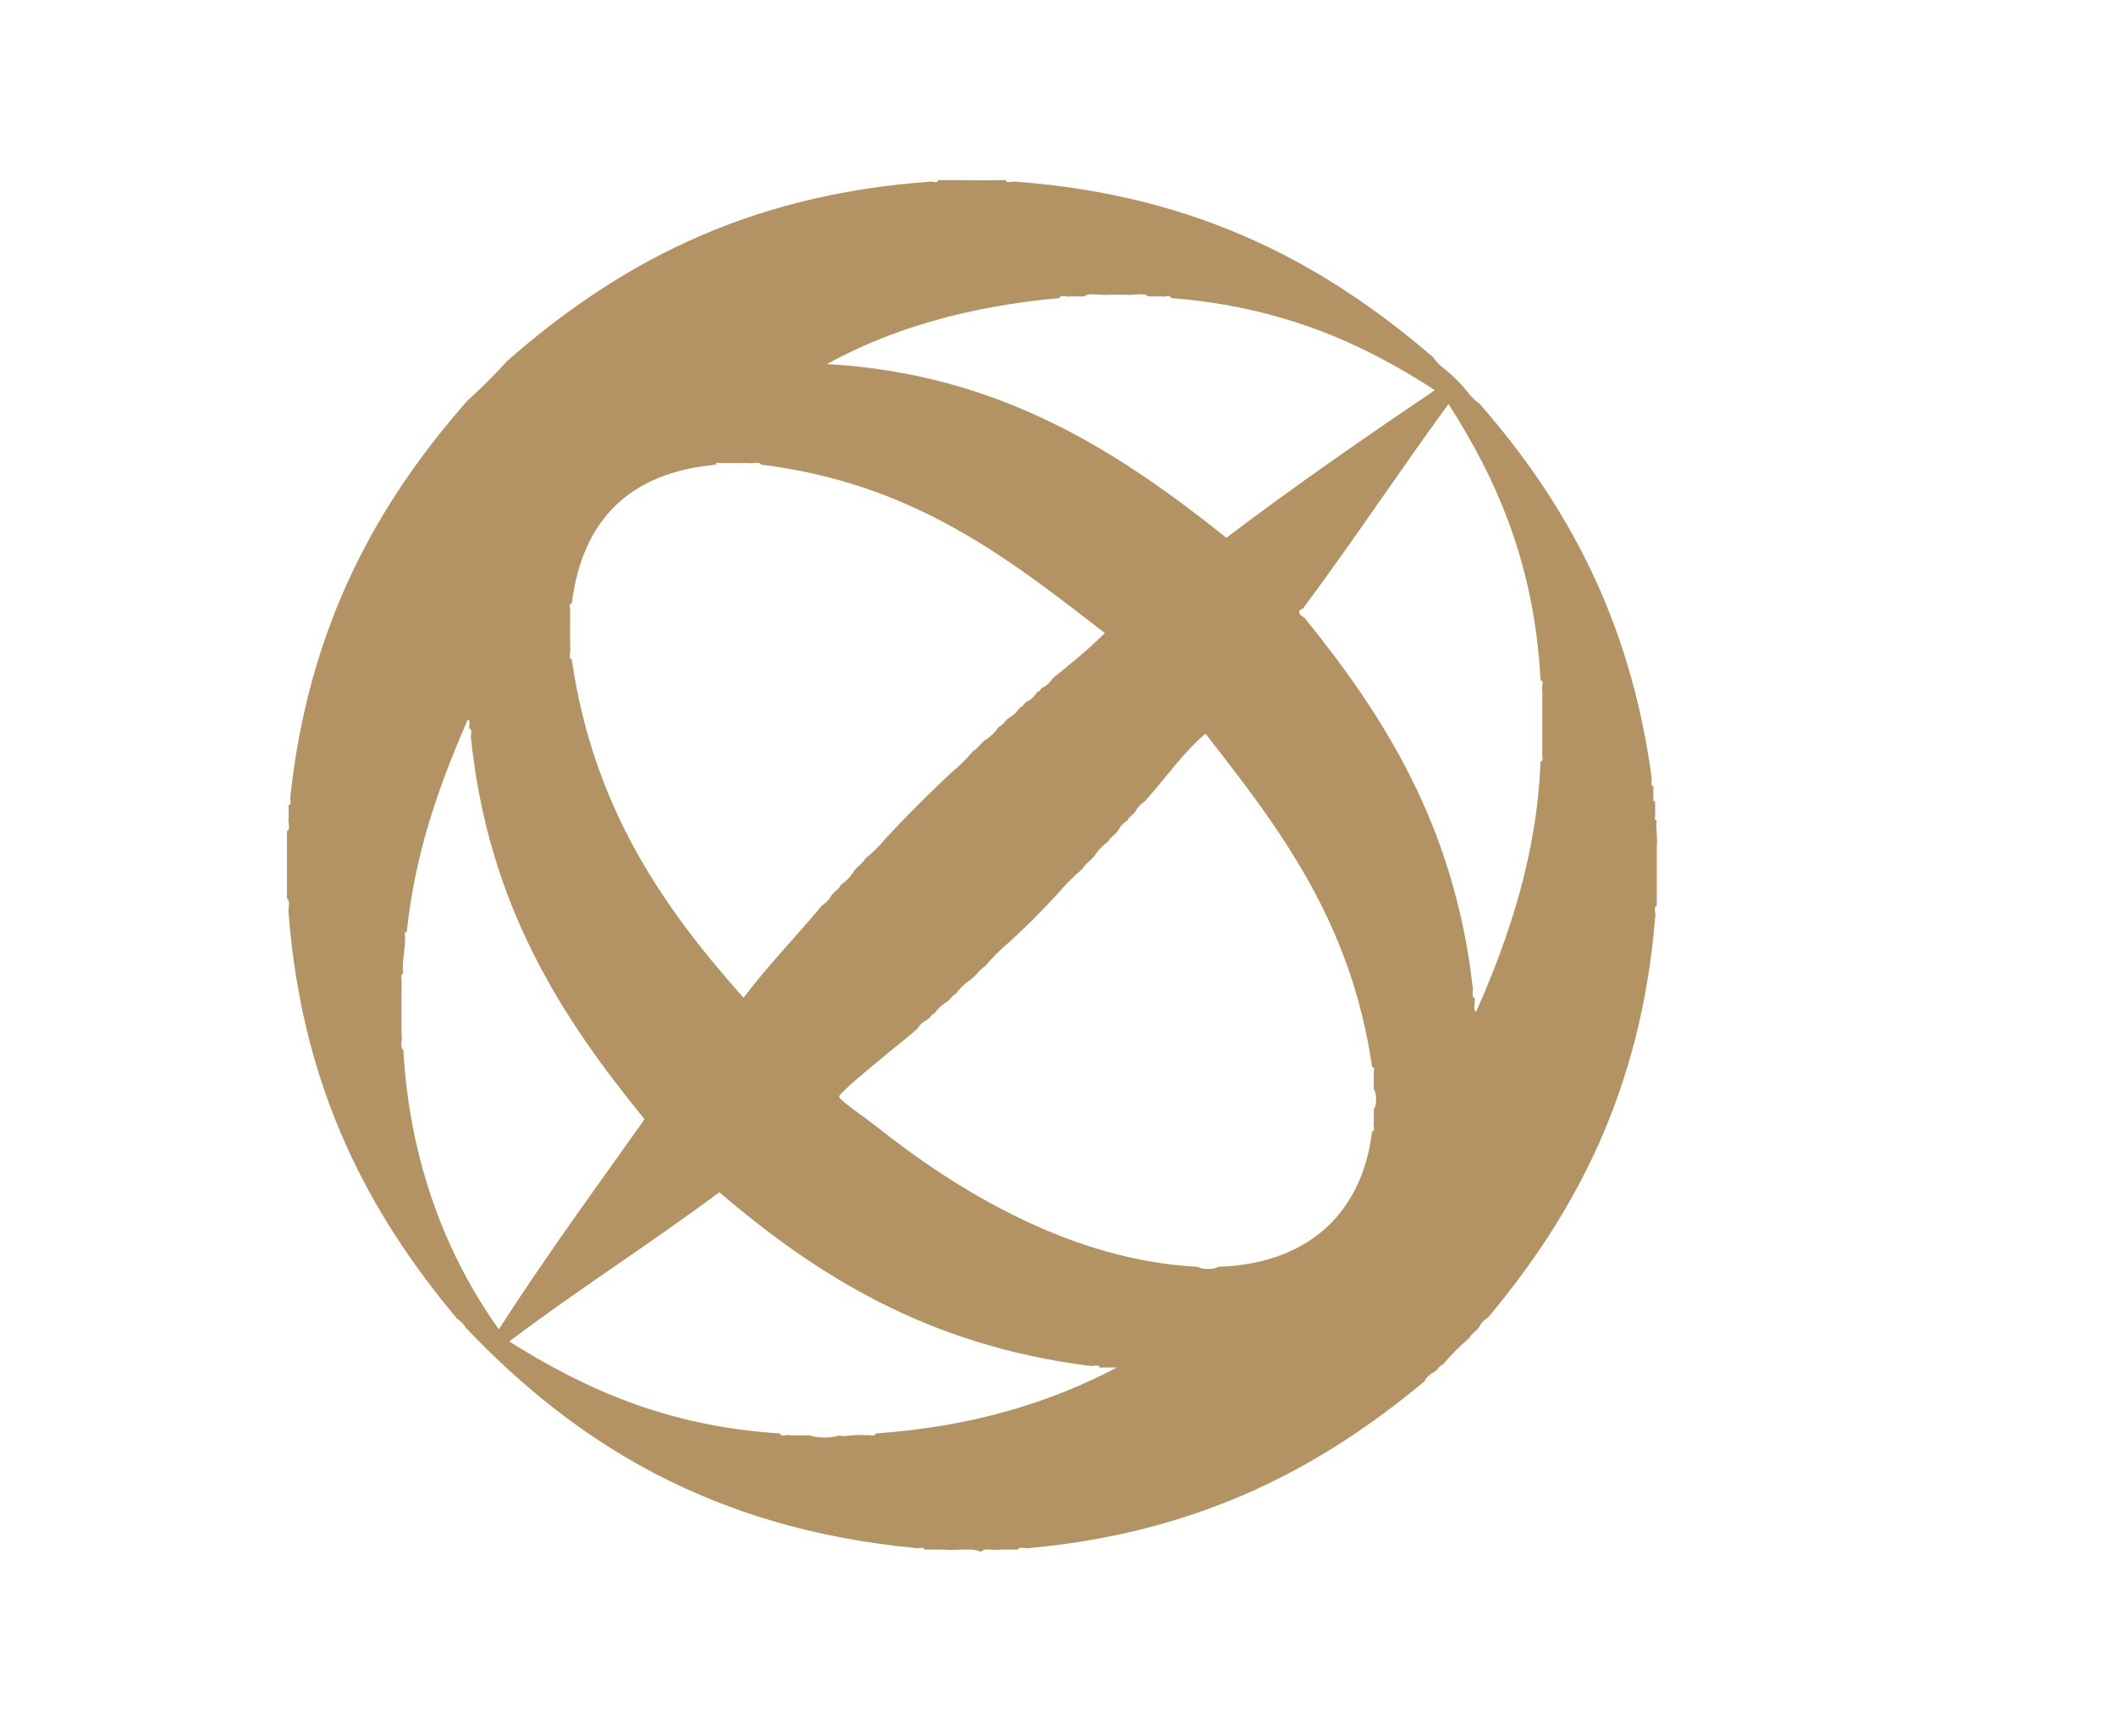 <?xml version="1.0" encoding="utf-8"?>
<!-- Generator: Adobe Illustrator 16.0.0, SVG Export Plug-In . SVG Version: 6.00 Build 0)  -->
<!DOCTYPE svg PUBLIC "-//W3C//DTD SVG 1.1//EN" "http://www.w3.org/Graphics/SVG/1.1/DTD/svg11.dtd">
<svg version="1.1" id="Layer_1" xmlns="http://www.w3.org/2000/svg" xmlns:xlink="http://www.w3.org/1999/xlink" x="0px" y="0px"
	 width="78.788px" height="64.646px" viewBox="0 0 78.788 64.646" enable-background="new 0 0 78.788 64.646" xml:space="preserve">
<path fill-rule="evenodd" clip-rule="evenodd" fill="#B39363" d="M34.928,6.703c0.6,0.006,2.123,0.018,2.522,0
	c0.01,0.147,0.274,0.032,0.391,0.064c6.842,0.507,11.563,3.131,15.514,6.528c0.124,0.18,0.276,0.334,0.447,0.453
	c0.309,0.253,0.594,0.536,0.841,0.843c0.126,0.176,0.274,0.323,0.457,0.451c3.154,3.611,5.592,7.937,6.396,13.896
	c0.036,0.095-0.074,0.34,0.066,0.325c0,0.087,0,0.179,0,0.261c0.034,0.095-0.068,0.333,0.066,0.317c0,0.13,0,0.265,0,0.387
	c0.036,0.101-0.074,0.341,0.063,0.325c-0.058,0.156,0.039,0.636,0,0.976c0,0.475,0,0.947,0,1.418c0,0.256,0,0.518,0,0.775
	c-0.144,0.03-0.021,0.32-0.063,0.454c-0.532,6.48-3.012,11.038-6.208,14.866c-0.128,0.083-0.245,0.187-0.321,0.326
	c-0.09,0.189-0.299,0.263-0.389,0.45c-0.35,0.3-0.675,0.62-0.97,0.975c-0.166,0.061-0.217,0.252-0.387,0.315
	c-0.139,0.08-0.245,0.191-0.323,0.331c-3.796,3.165-8.309,5.612-14.679,6.198c-0.133,0.044-0.419-0.076-0.447,0.059
	c-0.217,0-0.436,0-0.648,0c-0.219,0.049-0.6-0.078-0.71,0.072c-0.021,0-0.04,0-0.064,0c-0.323-0.15-0.929-0.021-1.362-0.072
	c-0.238,0-0.472,0-0.71,0c0.012-0.134-0.229-0.021-0.323-0.059c-7.596-0.72-12.698-3.94-16.741-8.2
	c-0.084-0.137-0.19-0.248-0.325-0.333c-3.238-3.87-5.75-8.467-6.273-15.063c-0.038-0.17,0.088-0.512-0.063-0.578
	c0-0.839,0-1.685,0-2.521c0.15-0.046,0.024-0.36,0.063-0.518c0-0.151,0-0.3,0-0.454c0.138,0.018,0.032-0.226,0.065-0.323
	c0.694-6.41,3.269-10.956,6.596-14.735c0.521-0.468,1.015-0.961,1.488-1.484c3.975-3.478,8.744-6.164,15.708-6.661
	C34.701,6.735,34.938,6.851,34.928,6.703z M40.361,11.037c-0.175,0-0.35,0-0.522,0c-0.11,0.034-0.377-0.083-0.385,0.061
	c-3.4,0.306-6.274,1.14-8.663,2.458c6.492,0.36,10.942,3.331,14.873,6.467c2.508-1.902,5.12-3.709,7.761-5.493
	c-2.671-1.748-5.727-3.117-9.834-3.432c0.013-0.142-0.229-0.026-0.322-0.061c-0.175,0-0.346,0-0.516,0
	c-0.155-0.155-0.584-0.027-0.843-0.063c-0.213,0-0.432,0-0.645,0C40.979,11.01,40.533,10.882,40.361,11.037z M57.361,25.327
	c-0.227-4.344-1.644-7.499-3.427-10.284c-1.838,2.513-3.571,5.138-5.43,7.63c-0.064,0-0.078,0.054-0.128,0.063
	c-0.015,0.161,0.098,0.204,0.194,0.263c2.987,3.691,5.584,7.769,6.266,13.763c0.042,0.11-0.074,0.38,0.07,0.39
	c0.042,0.15-0.084,0.466,0.059,0.516c1.186-2.677,2.263-5.798,2.396-9.309c0.148-0.01,0.027-0.274,0.066-0.385
	c0-0.758,0-1.509,0-2.266C57.389,25.597,57.51,25.331,57.361,25.327z M26.655,17.302c-3.22,0.298-4.974,2.054-5.367,5.176
	c-0.139-0.013-0.034,0.229-0.06,0.326c0,0.451,0,0.901,0,1.355c0.036,0.109-0.081,0.379,0.06,0.388
	c0.799,5.532,3.417,9.252,6.396,12.604c0.909-1.205,1.956-2.271,2.913-3.429c0.131-0.082,0.243-0.191,0.327-0.317
	c0.087-0.197,0.297-0.264,0.386-0.458c0.176-0.123,0.331-0.275,0.447-0.449c0.112-0.213,0.345-0.309,0.453-0.52
	c0.285-0.23,0.548-0.489,0.78-0.775c0.787-0.847,1.607-1.663,2.452-2.454c0.285-0.232,0.552-0.493,0.78-0.775
	c0.209-0.111,0.306-0.34,0.516-0.452c0.179-0.122,0.331-0.278,0.454-0.457c0.19-0.088,0.257-0.297,0.455-0.385
	c0.128-0.08,0.236-0.19,0.317-0.324c0.156-0.044,0.17-0.215,0.322-0.258c0.141-0.081,0.245-0.188,0.327-0.328
	c0.131-0.014,0.129-0.171,0.259-0.191c0.133-0.078,0.239-0.189,0.321-0.321c0.668-0.537,1.334-1.078,1.944-1.686
	c-3.577-2.774-7.129-5.584-12.801-6.27c-0.03-0.137-0.327-0.021-0.453-0.061c-0.306,0-0.606,0-0.907,0
	C26.88,17.273,26.644,17.165,26.655,17.302z M17.473,27.127c-0.028-0.084,0.078-0.333-0.064-0.322
	c-1.02,2.36-1.938,4.83-2.264,7.891c-0.139-0.009-0.03,0.223-0.064,0.318c-0.008,0.403-0.13,0.972-0.062,1.231
	c-0.145,0.031-0.03,0.32-0.068,0.45c0,0.606,0,1.209,0,1.813c0.044,0.174-0.076,0.507,0.068,0.583
	c0.234,4.201,1.617,7.692,3.555,10.404c1.729-2.691,3.594-5.238,5.426-7.821c-3.084-3.781-5.801-7.938-6.459-14.152
	C17.5,27.403,17.612,27.14,17.473,27.127z M51.089,39.734c-0.776-5.426-3.477-8.932-6.205-12.416
	c-0.865,0.736-1.507,1.691-2.262,2.523c-0.132,0.087-0.245,0.195-0.321,0.327c-0.072,0.168-0.259,0.221-0.322,0.385
	c-0.139,0.078-0.245,0.186-0.323,0.33c-0.095,0.189-0.301,0.261-0.39,0.448c-0.177,0.124-0.323,0.275-0.455,0.448
	c-0.139,0.24-0.388,0.355-0.52,0.586c-0.35,0.292-0.668,0.625-0.963,0.97c-0.559,0.608-1.142,1.191-1.748,1.744
	c-0.329,0.275-0.632,0.576-0.909,0.906c-0.229,0.136-0.347,0.385-0.575,0.521c-0.203,0.14-0.373,0.316-0.521,0.516
	c-0.167,0.068-0.213,0.257-0.386,0.322c-0.154,0.102-0.287,0.231-0.392,0.387c-0.148,0.044-0.174,0.219-0.318,0.259
	c-0.143,0.081-0.245,0.188-0.325,0.319c-0.483,0.43-0.929,0.749-1.489,1.231c-0.078,0.066-1.428,1.16-1.42,1.293
	c0.004,0.126,1.009,0.812,1.292,1.035c3.152,2.524,7.424,5.077,12.089,5.301c0.09,0.106,0.619,0.106,0.718,0
	c3.234-0.098,5.361-1.877,5.746-5.048c0.143,0.014,0.03-0.221,0.064-0.32c0-0.171,0-0.342,0-0.513c0.114-0.091,0.114-0.624,0-0.713
	c0-0.17,0-0.346,0-0.519C51.119,39.962,51.231,39.726,51.089,39.734z M40.554,50.853c-5.987-0.756-10.135-3.354-13.77-6.461
	c-2.557,1.906-5.283,3.637-7.823,5.556c2.769,1.738,5.847,3.161,10.088,3.425c0.006,0.146,0.27,0.029,0.388,0.07
	c0.236,0,0.474,0,0.71,0c0.217,0.106,0.879,0.106,1.098,0c0.188,0.084,0.611-0.063,0.967,0c0.118-0.041,0.384,0.076,0.392-0.07
	c3.567-0.248,6.488-1.142,8.986-2.457c-0.217,0-0.436,0-0.646,0C40.935,50.776,40.666,50.891,40.554,50.853z"/>
</svg>
